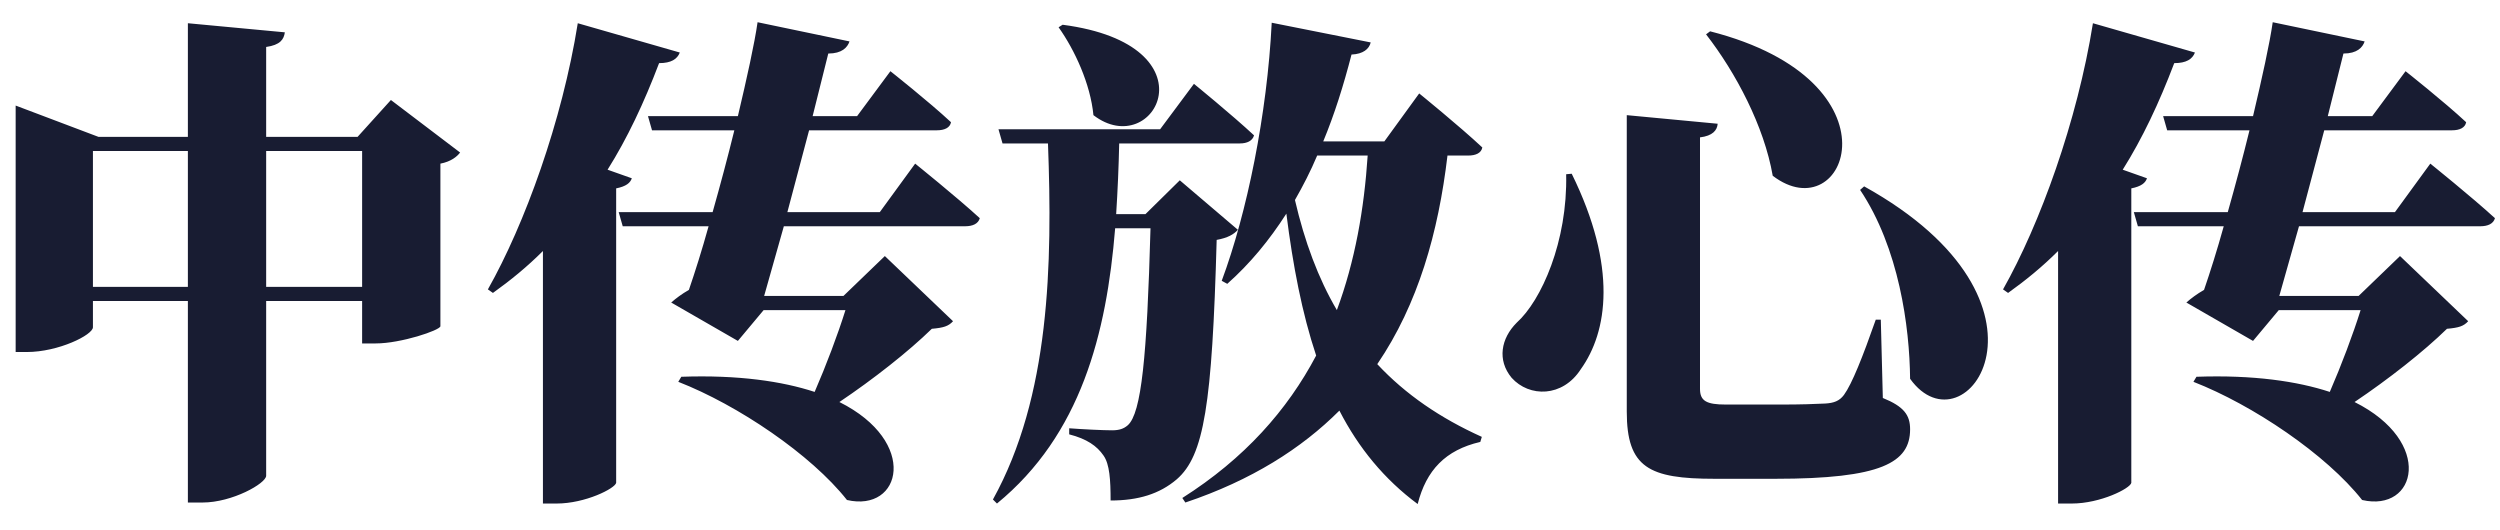 <svg width="99" height="21" viewBox="0 0 99 21" fill="none" xmlns="http://www.w3.org/2000/svg">
<path d="M14.34 11.36H10.54V5.98H14.34V11.36ZM11.28 1.28L7.44 0.92V5.42H3.9L0.62 4.18V13.94H1.06C2.32 13.94 3.68 13.26 3.68 12.96V11.92H7.44V19.9H8.02C9.2 19.9 10.54 19.14 10.54 18.84V11.92H14.34V13.6H14.88C15.88 13.6 17.42 13.08 17.44 12.92V6.48C17.86 6.4 18.1 6.2 18.22 6.04L15.48 3.96L14.16 5.42H10.54V1.86C11.1 1.78 11.24 1.56 11.28 1.28ZM3.68 11.36V5.98H7.44V11.36H3.68ZM35.26 2.82L33.94 4.6H32.18L32.8 2.12C33.34 2.12 33.56 1.88 33.64 1.64L30 0.88C29.88 1.72 29.58 3.08 29.22 4.6H25.66L25.82 5.16H29.08C28.82 6.22 28.52 7.34 28.22 8.4H24.5L24.66 8.96H28.06C27.8 9.9 27.52 10.78 27.28 11.48C27 11.64 26.76 11.82 26.58 11.98L29.22 13.5L30.24 12.28H33.48C33.18 13.24 32.72 14.46 32.26 15.52C30.98 15.1 29.24 14.84 26.98 14.92L26.86 15.12C29.22 16.04 32.12 18 33.54 19.8C35.7 20.3 36.4 17.5 33.24 15.92C34.58 15.02 35.98 13.92 36.9 13.02C37.36 12.98 37.56 12.92 37.74 12.72L35.04 10.14L33.4 11.72H30.26L31.04 8.96H38.22C38.52 8.96 38.74 8.86 38.8 8.64C37.86 7.78 36.24 6.48 36.24 6.48L34.84 8.4H31.18L32.04 5.16H37.1C37.4 5.16 37.62 5.06 37.66 4.84C36.78 4.02 35.26 2.82 35.26 2.82ZM25.02 7.06L24.06 6.72C24.84 5.48 25.5 4.08 26.1 2.5C26.58 2.5 26.82 2.34 26.92 2.08L22.88 0.92C22.26 4.8 20.78 8.88 19.32 11.46L19.52 11.6C20.22 11.1 20.88 10.56 21.5 9.94V19.94H22.04C23.18 19.94 24.36 19.34 24.4 19.12V7.46C24.8 7.38 24.96 7.24 25.02 7.06ZM42.08 0.98L41.92 1.08C42.56 1.98 43.18 3.32 43.3 4.56C45.72 6.42 48.18 1.78 42.08 0.98ZM47.28 3.32L45.94 5.12H39.54L39.7 5.68H41.5C41.68 10.46 41.58 15.7 39.32 19.78L39.48 19.94C42.8 17.22 43.82 13.22 44.16 9.04H45.56C45.42 14.14 45.2 16.36 44.66 16.84C44.5 16.98 44.32 17.04 44.04 17.04C43.68 17.04 42.86 17 42.34 16.96V17.2C43.04 17.38 43.44 17.66 43.7 18.04C43.94 18.38 43.98 19 43.98 19.82C45.08 19.82 45.92 19.56 46.6 18.98C47.68 18.04 48 16.04 48.18 9.5C48.62 9.42 48.86 9.28 49.02 9.1L46.72 7.14L45.36 8.48H44.2C44.26 7.54 44.3 6.62 44.32 5.68H49.1C49.38 5.68 49.6 5.58 49.66 5.36C48.78 4.54 47.28 3.32 47.28 3.32ZM54.28 1.68L50.36 0.9C50.18 4.52 49.38 8.44 48.38 11.12L48.6 11.24C49.5 10.44 50.26 9.52 50.94 8.46C51.2 10.52 51.56 12.4 52.12 14.08C50.98 16.24 49.28 18.16 46.82 19.72L46.94 19.9C49.56 19.02 51.54 17.76 53.04 16.26C53.8 17.74 54.82 18.98 56.14 19.96C56.48 18.62 57.24 17.82 58.62 17.5L58.68 17.3C57.04 16.56 55.66 15.62 54.54 14.42C56.16 12.04 56.96 9.2 57.32 6.16H58.14C58.44 6.16 58.66 6.06 58.7 5.84C57.78 4.98 56.2 3.7 56.2 3.7L54.82 5.6H52.4C52.84 4.54 53.2 3.4 53.52 2.16C53.98 2.14 54.22 1.94 54.28 1.68ZM52.16 6.16H54.16C54.02 8.28 53.66 10.34 52.94 12.28C52.2 11.02 51.66 9.56 51.28 7.92C51.6 7.36 51.9 6.78 52.16 6.16ZM67.72 1.24L67.56 1.36C68.74 2.88 69.86 5 70.2 6.96C73.1 9.18 75.46 3.22 67.72 1.24ZM68.02 4.9L64.42 4.56V16.3C64.42 18.52 65.3 18.96 67.9 18.96H70.3C74.5 18.96 75.64 18.32 75.64 17C75.64 16.44 75.4 16.1 74.56 15.76L74.48 12.66H74.28C73.76 14.14 73.34 15.2 73.02 15.64C72.84 15.88 72.62 15.96 72.28 15.98C71.9 16 71.28 16.02 70.6 16.02H68.34C67.58 16.02 67.32 15.88 67.32 15.4V5.44C67.82 5.38 68 5.16 68.02 4.9ZM73.82 7.38L73.66 7.52C75.2 9.82 75.62 12.94 75.64 15C77.82 18.04 82.14 12 73.82 7.38ZM62.24 6.88L62.02 6.9C62.08 9.56 61.04 11.9 60.06 12.78C59.44 13.4 59.28 14.26 59.86 14.96C60.56 15.74 61.88 15.74 62.6 14.62C63.66 13.14 64.06 10.58 62.24 6.88ZM95.26 2.82L93.94 4.6H92.18L92.8 2.12C93.34 2.12 93.56 1.88 93.64 1.64L90 0.88C89.88 1.72 89.58 3.08 89.22 4.6H85.66L85.82 5.16H89.08C88.82 6.22 88.52 7.34 88.22 8.4H84.5L84.66 8.96H88.06C87.8 9.9 87.52 10.78 87.28 11.48C87 11.64 86.76 11.82 86.58 11.98L89.22 13.5L90.24 12.28H93.48C93.18 13.24 92.72 14.46 92.26 15.52C90.98 15.1 89.24 14.84 86.98 14.92L86.86 15.12C89.22 16.04 92.12 18 93.54 19.8C95.7 20.3 96.4 17.5 93.24 15.92C94.58 15.02 95.98 13.92 96.9 13.02C97.36 12.98 97.56 12.92 97.74 12.72L95.04 10.14L93.4 11.72H90.26L91.04 8.96H98.22C98.52 8.96 98.74 8.86 98.8 8.64C97.86 7.78 96.24 6.48 96.24 6.48L94.84 8.4H91.18L92.04 5.16H97.1C97.4 5.16 97.62 5.06 97.66 4.84C96.78 4.02 95.26 2.82 95.26 2.82ZM85.02 7.06L84.06 6.72C84.84 5.48 85.5 4.08 86.1 2.5C86.58 2.5 86.82 2.34 86.92 2.08L82.88 0.92C82.26 4.8 80.78 8.88 79.32 11.46L79.52 11.6C80.22 11.1 80.88 10.56 81.5 9.94V19.94H82.04C83.18 19.94 84.36 19.34 84.4 19.12V7.46C84.8 7.38 84.96 7.24 85.02 7.06Z" fill="#181C32"/>
</svg>
